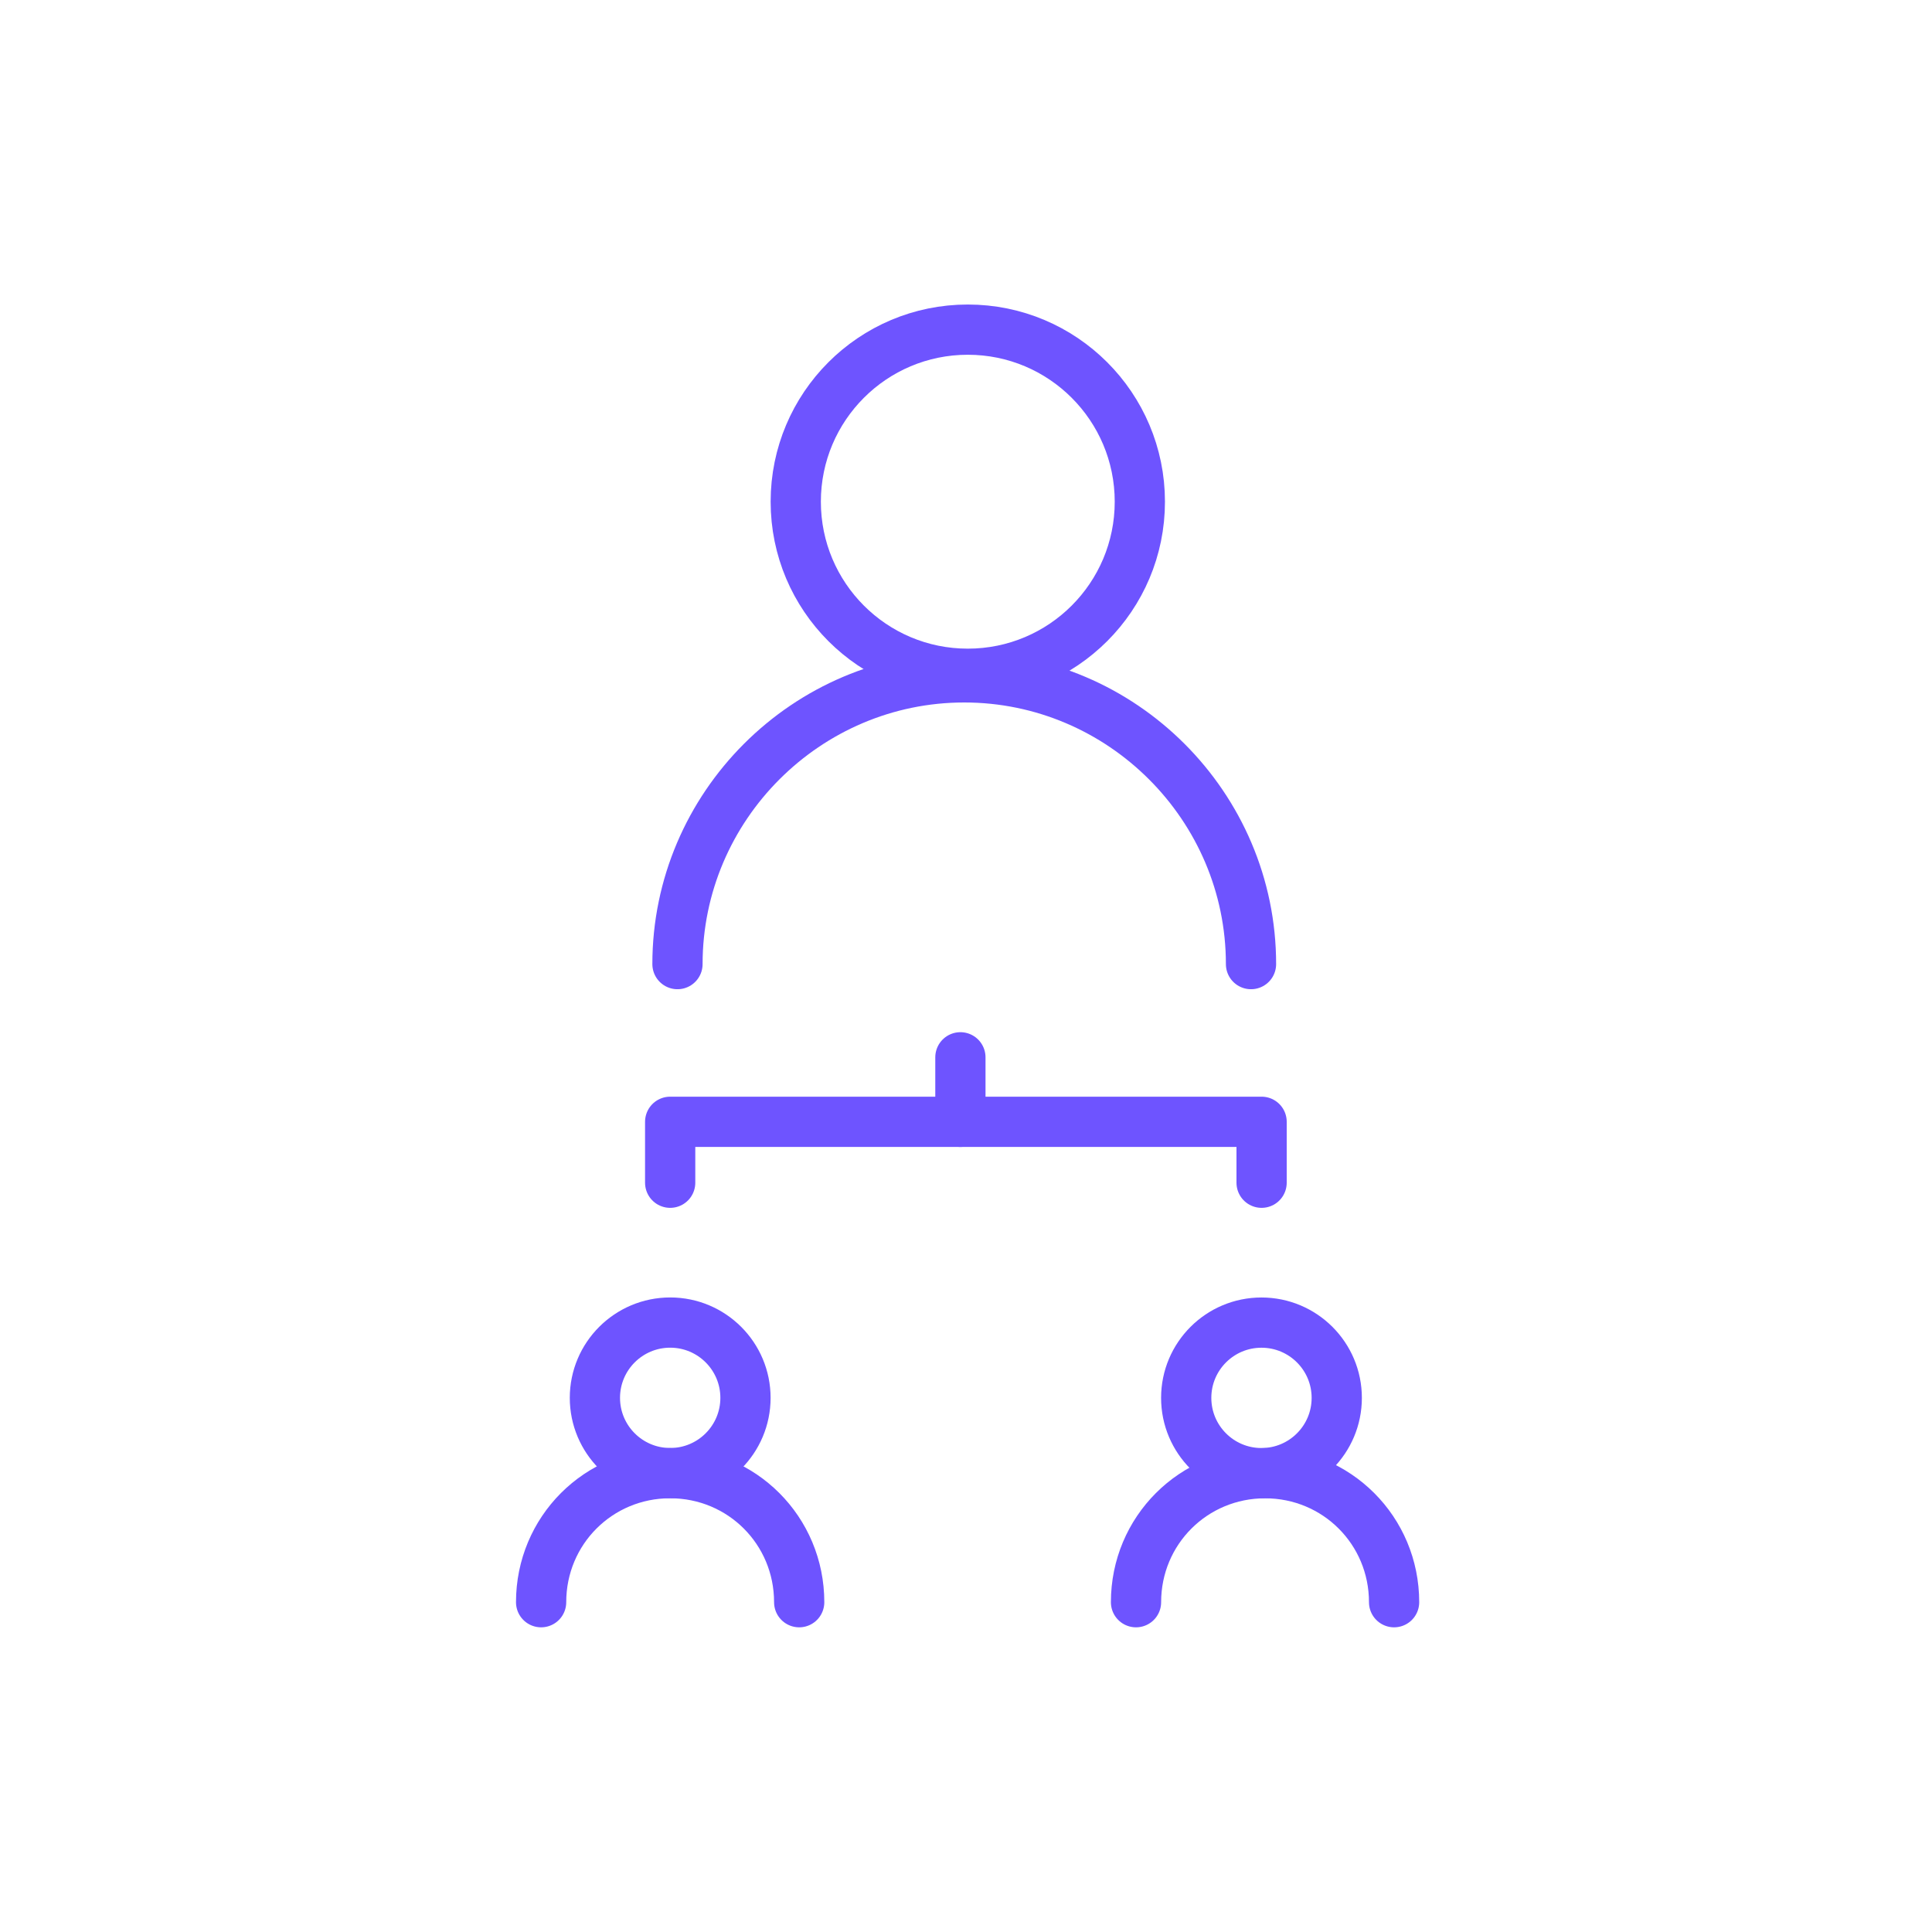 <svg width="50" height="50" viewBox="0 0 50 50" fill="none" xmlns="http://www.w3.org/2000/svg">
<path d="M17.533 24.951C17.533 20.869 20.873 17.53 24.954 17.53C29.036 17.53 32.376 20.869 32.376 24.951" stroke="#6E54FF" stroke-width="1.3" stroke-miterlimit="10" stroke-linecap="round" stroke-linejoin="round"/>
<path d="M25.046 17.437C27.506 17.437 29.499 15.443 29.499 12.984C29.499 10.525 27.506 8.531 25.046 8.531C22.587 8.531 20.594 10.525 20.594 12.984C20.594 15.443 22.587 17.437 25.046 17.437Z" stroke="#6E54FF" stroke-width="1.3" stroke-miterlimit="10" stroke-linecap="round" stroke-linejoin="round"/>
<path d="M14.004 41.465C14.004 39.609 15.488 38.125 17.343 38.125C19.199 38.125 20.683 39.609 20.683 41.465" stroke="#6E54FF" stroke-width="1.3" stroke-miterlimit="10" stroke-linecap="round" stroke-linejoin="round"/>
<path d="M17.345 38.124C18.42 38.124 19.293 37.252 19.293 36.176C19.293 35.1 18.42 34.228 17.345 34.228C16.269 34.228 15.396 35.1 15.396 36.176C15.396 37.252 16.269 38.124 17.345 38.124Z" stroke="#6E54FF" stroke-width="1.3" stroke-miterlimit="10" stroke-linecap="round" stroke-linejoin="round"/>
<path d="M29.4 41.465C29.4 39.61 30.885 38.126 32.74 38.126C34.595 38.126 36.079 39.61 36.079 41.465" stroke="#6E54FF" stroke-width="1.3" stroke-miterlimit="10" stroke-linecap="round" stroke-linejoin="round"/>
<path d="M32.647 38.125C33.723 38.125 34.595 37.253 34.595 36.177C34.595 35.101 33.723 34.229 32.647 34.229C31.571 34.229 30.699 35.101 30.699 36.177C30.699 37.253 31.571 38.125 32.647 38.125Z" stroke="#6E54FF" stroke-width="1.3" stroke-miterlimit="10" stroke-linecap="round" stroke-linejoin="round"/>
<path d="M17.344 30.609V29.032H32.65V30.609" stroke="#6E54FF" stroke-width="1.3" stroke-miterlimit="10" stroke-linecap="round" stroke-linejoin="round"/>
<path d="M24.855 29.033V27.363" stroke="#6E54FF" stroke-width="1.3" stroke-miterlimit="10" stroke-linecap="round" stroke-linejoin="round"/>
</svg>

